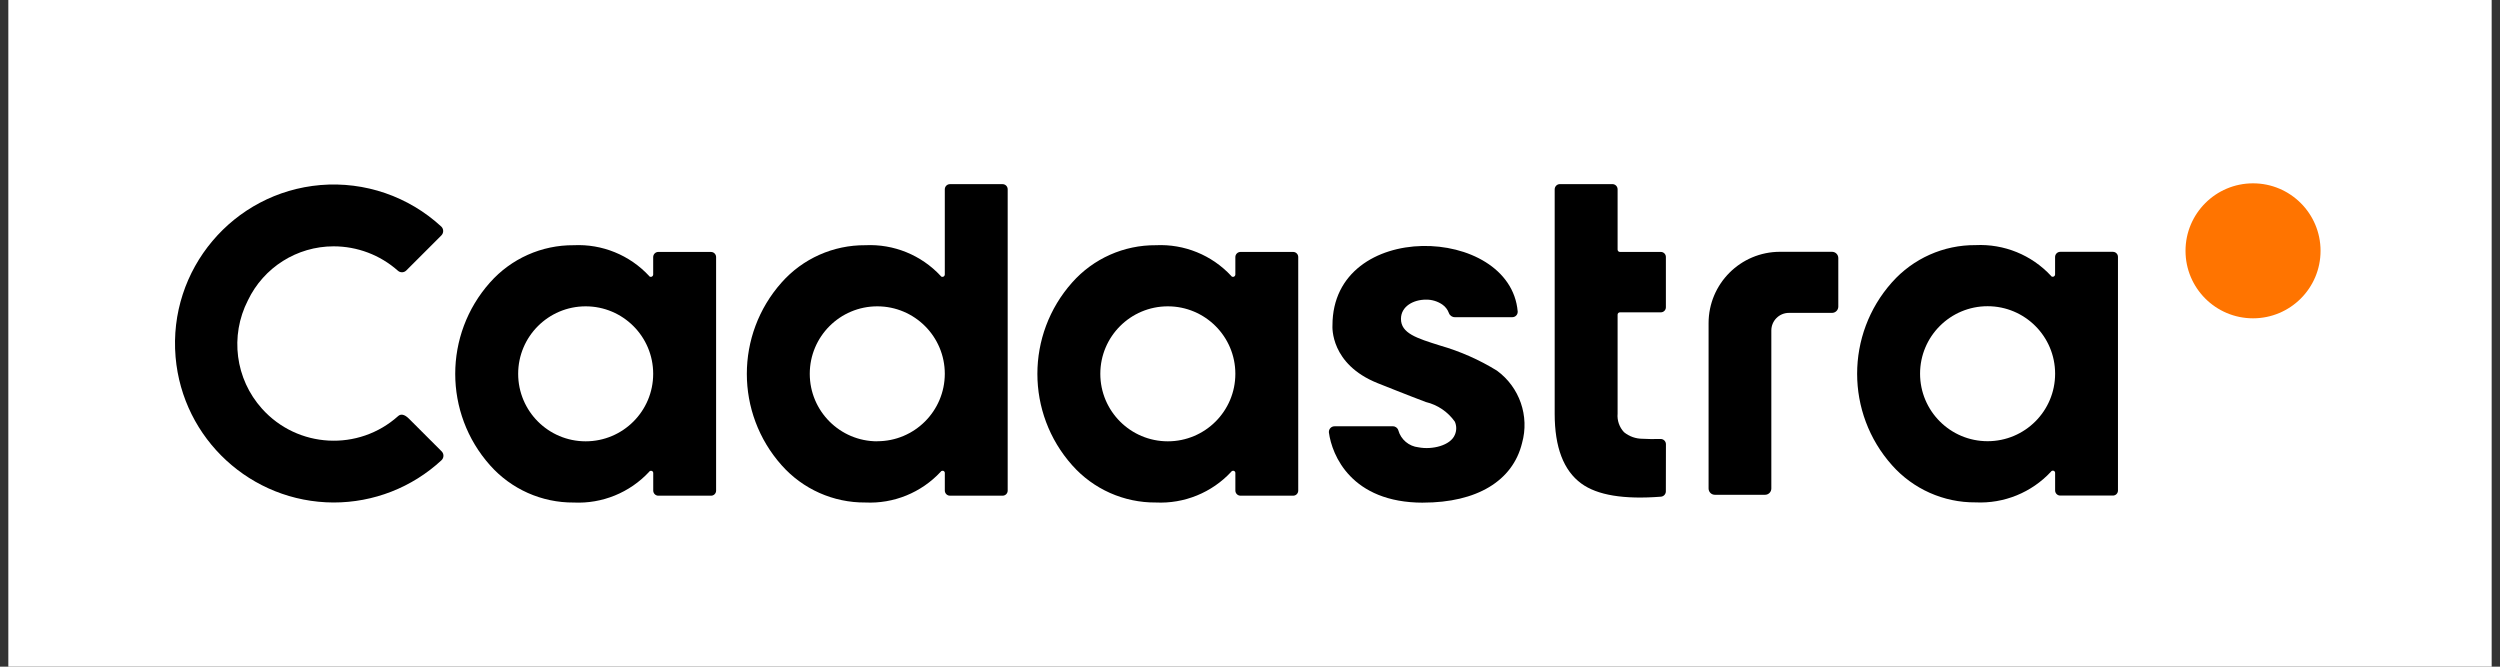 <svg width="150" height="40" viewBox="0 0 150 40" fill="none" xmlns="http://www.w3.org/2000/svg">
<rect x="0" y="0" width="150" height="40" fill="#333333" stroke="none"/>
<rect width="149" height="40" transform="translate(0.5)" fill="white"/>
<path fill-rule="evenodd" clip-rule="evenodd" d="M126.77 15.11H123.613C123.444 15.11 123.307 15.248 123.305 15.417V16.464C123.305 16.477 123.305 16.492 123.299 16.505C123.278 16.58 123.2 16.622 123.125 16.601L123.084 16.581C123.075 16.572 123.065 16.56 123.057 16.547C121.895 15.296 120.239 14.624 118.535 14.707C116.617 14.692 114.788 15.508 113.516 16.942C110.732 20.067 110.732 24.783 113.516 27.908C114.788 29.343 116.617 30.158 118.535 30.143C120.239 30.226 121.895 29.552 123.057 28.303C123.067 28.288 123.078 28.274 123.091 28.262C123.127 28.24 123.171 28.232 123.211 28.243C123.268 28.259 123.307 28.311 123.307 28.37V29.427C123.307 29.596 123.444 29.734 123.613 29.734H126.771C126.939 29.737 127.075 29.604 127.078 29.437V15.42C127.082 15.251 126.947 15.111 126.778 15.11C126.774 15.11 126.771 15.11 126.77 15.11ZM119.255 26.472C117.017 26.472 115.204 24.658 115.204 22.421C115.204 20.184 117.019 18.372 119.256 18.373C121.494 18.373 123.307 20.186 123.307 22.423C123.307 24.66 121.494 26.472 119.256 26.472H119.255Z" fill="black"/>
<path d="M110.298 15.483C110.298 15.275 110.129 15.108 109.921 15.108H106.8C104.434 15.108 102.515 17.025 102.515 19.39V29.312C102.515 29.52 102.684 29.687 102.892 29.687H105.903C106.111 29.687 106.279 29.52 106.28 29.312V19.83C106.28 19.247 106.751 18.774 107.333 18.773H109.921C110.129 18.773 110.297 18.605 110.298 18.398V15.483Z" fill="black"/>
<path d="M99.956 26.653C99.956 26.477 99.811 26.337 99.638 26.339C99.636 26.339 99.633 26.339 99.631 26.339C99.225 26.349 98.861 26.346 98.552 26.326C98.148 26.326 97.754 26.188 97.441 25.931C97.161 25.633 97.02 25.228 97.056 24.82V18.88C97.056 18.802 97.119 18.74 97.195 18.74H99.651C99.816 18.74 99.953 18.605 99.953 18.44V15.418C99.953 15.251 99.818 15.116 99.651 15.116H97.195C97.117 15.116 97.056 15.053 97.056 14.976V11.359C97.056 11.185 96.916 11.046 96.742 11.046H93.596C93.422 11.046 93.283 11.185 93.281 11.359V24.827C93.281 26.834 93.812 28.228 94.875 29.008C95.837 29.715 97.436 29.974 99.655 29.801C99.821 29.788 99.95 29.65 99.951 29.484L99.956 26.653Z" fill="black"/>
<path d="M85.379 30.158C88.606 30.158 90.767 28.857 91.322 26.586C91.777 24.965 91.175 23.23 89.815 22.238C88.753 21.583 87.606 21.078 86.406 20.733C84.993 20.29 84.058 19.996 84.058 19.133C84.058 18.378 84.811 17.978 85.555 17.978C85.903 17.972 86.244 18.073 86.533 18.267C86.718 18.393 86.858 18.573 86.934 18.782C86.987 18.932 87.128 19.031 87.287 19.031H90.737C90.915 19.033 91.06 18.89 91.062 18.713C91.062 18.706 91.062 18.7 91.062 18.692C90.615 13.489 79.948 13.131 79.948 19.52C79.941 19.622 79.819 21.844 82.642 22.983C82.661 22.991 84.694 23.802 85.553 24.122C86.257 24.291 86.876 24.71 87.292 25.303C87.401 25.553 87.401 25.836 87.292 26.086C87.032 26.729 85.933 26.999 85.111 26.839C84.534 26.779 84.054 26.373 83.898 25.816C83.854 25.67 83.717 25.572 83.564 25.577H80.074C79.887 25.576 79.735 25.725 79.733 25.912C79.733 25.927 79.733 25.939 79.735 25.954C79.915 27.297 81.067 30.16 85.383 30.16L85.379 30.158Z" fill="black"/>
<path fill-rule="evenodd" clip-rule="evenodd" d="M77.585 15.116H74.428C74.259 15.118 74.122 15.254 74.121 15.423V16.471C74.121 16.484 74.121 16.499 74.114 16.512C74.093 16.586 74.015 16.628 73.94 16.607L73.9 16.588C73.89 16.578 73.88 16.567 73.872 16.554C72.71 15.303 71.055 14.63 69.35 14.713C67.433 14.699 65.602 15.514 64.331 16.948C61.547 20.074 61.547 24.789 64.331 27.915C65.603 29.349 67.433 30.165 69.35 30.15C71.055 30.233 72.71 29.559 73.872 28.309C73.882 28.295 73.893 28.28 73.906 28.269C73.942 28.246 73.986 28.238 74.026 28.249C74.083 28.266 74.122 28.318 74.122 28.376V29.434C74.122 29.602 74.259 29.741 74.428 29.741H77.587C77.754 29.744 77.89 29.611 77.894 29.443V15.427C77.897 15.258 77.762 15.118 77.593 15.116C77.59 15.116 77.587 15.116 77.585 15.116ZM70.07 26.479C67.832 26.479 66.019 24.666 66.019 22.429C66.019 20.192 67.832 18.38 70.07 18.38C72.307 18.38 74.121 20.192 74.121 22.429C74.121 24.666 72.307 26.479 70.07 26.479Z" fill="black"/>
<path fill-rule="evenodd" clip-rule="evenodd" d="M60.152 11.049H56.995C56.826 11.05 56.689 11.187 56.688 11.356V16.471C56.688 16.484 56.688 16.499 56.681 16.512C56.66 16.586 56.582 16.628 56.507 16.607L56.467 16.588C56.457 16.578 56.447 16.567 56.439 16.554C55.277 15.303 53.621 14.63 51.917 14.713C50 14.699 48.168 15.514 46.898 16.948C44.114 20.074 44.114 24.789 46.898 27.915C48.17 29.349 50 30.165 51.917 30.15C53.621 30.233 55.277 29.559 56.439 28.309C56.449 28.295 56.46 28.28 56.473 28.269C56.509 28.246 56.553 28.238 56.593 28.249C56.65 28.266 56.689 28.318 56.689 28.376V29.434C56.689 29.602 56.826 29.741 56.995 29.741H60.153C60.319 29.744 60.457 29.612 60.461 29.445C60.461 29.442 60.461 29.437 60.461 29.434V11.356C60.461 11.187 60.324 11.049 60.155 11.049H60.15H60.152ZM52.637 26.479C50.399 26.479 48.586 24.666 48.586 22.429C48.586 20.192 50.399 18.38 52.637 18.38C54.874 18.38 56.688 20.192 56.688 22.429C56.684 24.664 54.871 26.474 52.637 26.474V26.479Z" fill="black"/>
<path fill-rule="evenodd" clip-rule="evenodd" d="M42.655 15.116H39.498C39.329 15.116 39.193 15.254 39.191 15.423V16.471C39.191 16.484 39.191 16.499 39.185 16.512C39.163 16.585 39.086 16.628 39.011 16.607L38.97 16.588C38.959 16.578 38.951 16.567 38.943 16.554C37.781 15.303 36.125 14.63 34.421 14.713C32.503 14.699 30.674 15.514 29.401 16.948C26.618 20.074 26.618 24.789 29.401 27.915C30.674 29.351 32.505 30.166 34.424 30.152C36.128 30.234 37.784 29.56 38.946 28.311C38.956 28.297 38.967 28.282 38.98 28.27C39.016 28.248 39.058 28.24 39.099 28.251C39.155 28.267 39.194 28.319 39.194 28.378V29.435C39.194 29.604 39.331 29.742 39.5 29.742H42.659C42.824 29.745 42.962 29.614 42.966 29.447C42.966 29.443 42.966 29.438 42.966 29.435V15.43C42.969 15.261 42.836 15.121 42.667 15.118C42.662 15.118 42.659 15.118 42.654 15.118L42.655 15.116ZM35.14 26.479C32.903 26.479 31.09 24.666 31.09 22.429C31.09 20.192 32.903 18.38 35.14 18.38C37.378 18.38 39.191 20.192 39.191 22.429C39.191 24.666 37.378 26.479 35.14 26.479Z" fill="black"/>
<path d="M23.89 24.963C21.511 27.098 17.852 26.899 15.719 24.521C14.118 22.739 13.783 20.155 14.874 18.022C15.819 16.044 17.816 14.783 20.01 14.78C21.431 14.778 22.805 15.296 23.869 16.239C24.013 16.372 24.236 16.369 24.376 16.23L26.48 14.127C26.626 13.982 26.628 13.748 26.485 13.602C26.482 13.599 26.478 13.596 26.475 13.592C24.515 11.785 21.888 10.881 19.231 11.102C13.98 11.551 10.087 16.17 10.535 21.421C10.956 26.344 15.069 30.132 20.011 30.15C22.415 30.153 24.73 29.247 26.491 27.613C26.639 27.471 26.646 27.237 26.506 27.09C26.503 27.086 26.5 27.083 26.496 27.08L24.538 25.122C24.249 24.833 24.035 24.835 23.89 24.963Z" fill="black"/>
<path d="M135.182 19.099C137.419 19.099 139.233 17.286 139.233 15.05C139.233 12.813 137.419 11 135.182 11C132.945 11 131.131 12.813 131.131 15.05C131.131 17.286 132.945 19.099 135.182 19.099Z" fill="#FF7400"/>
</svg>
